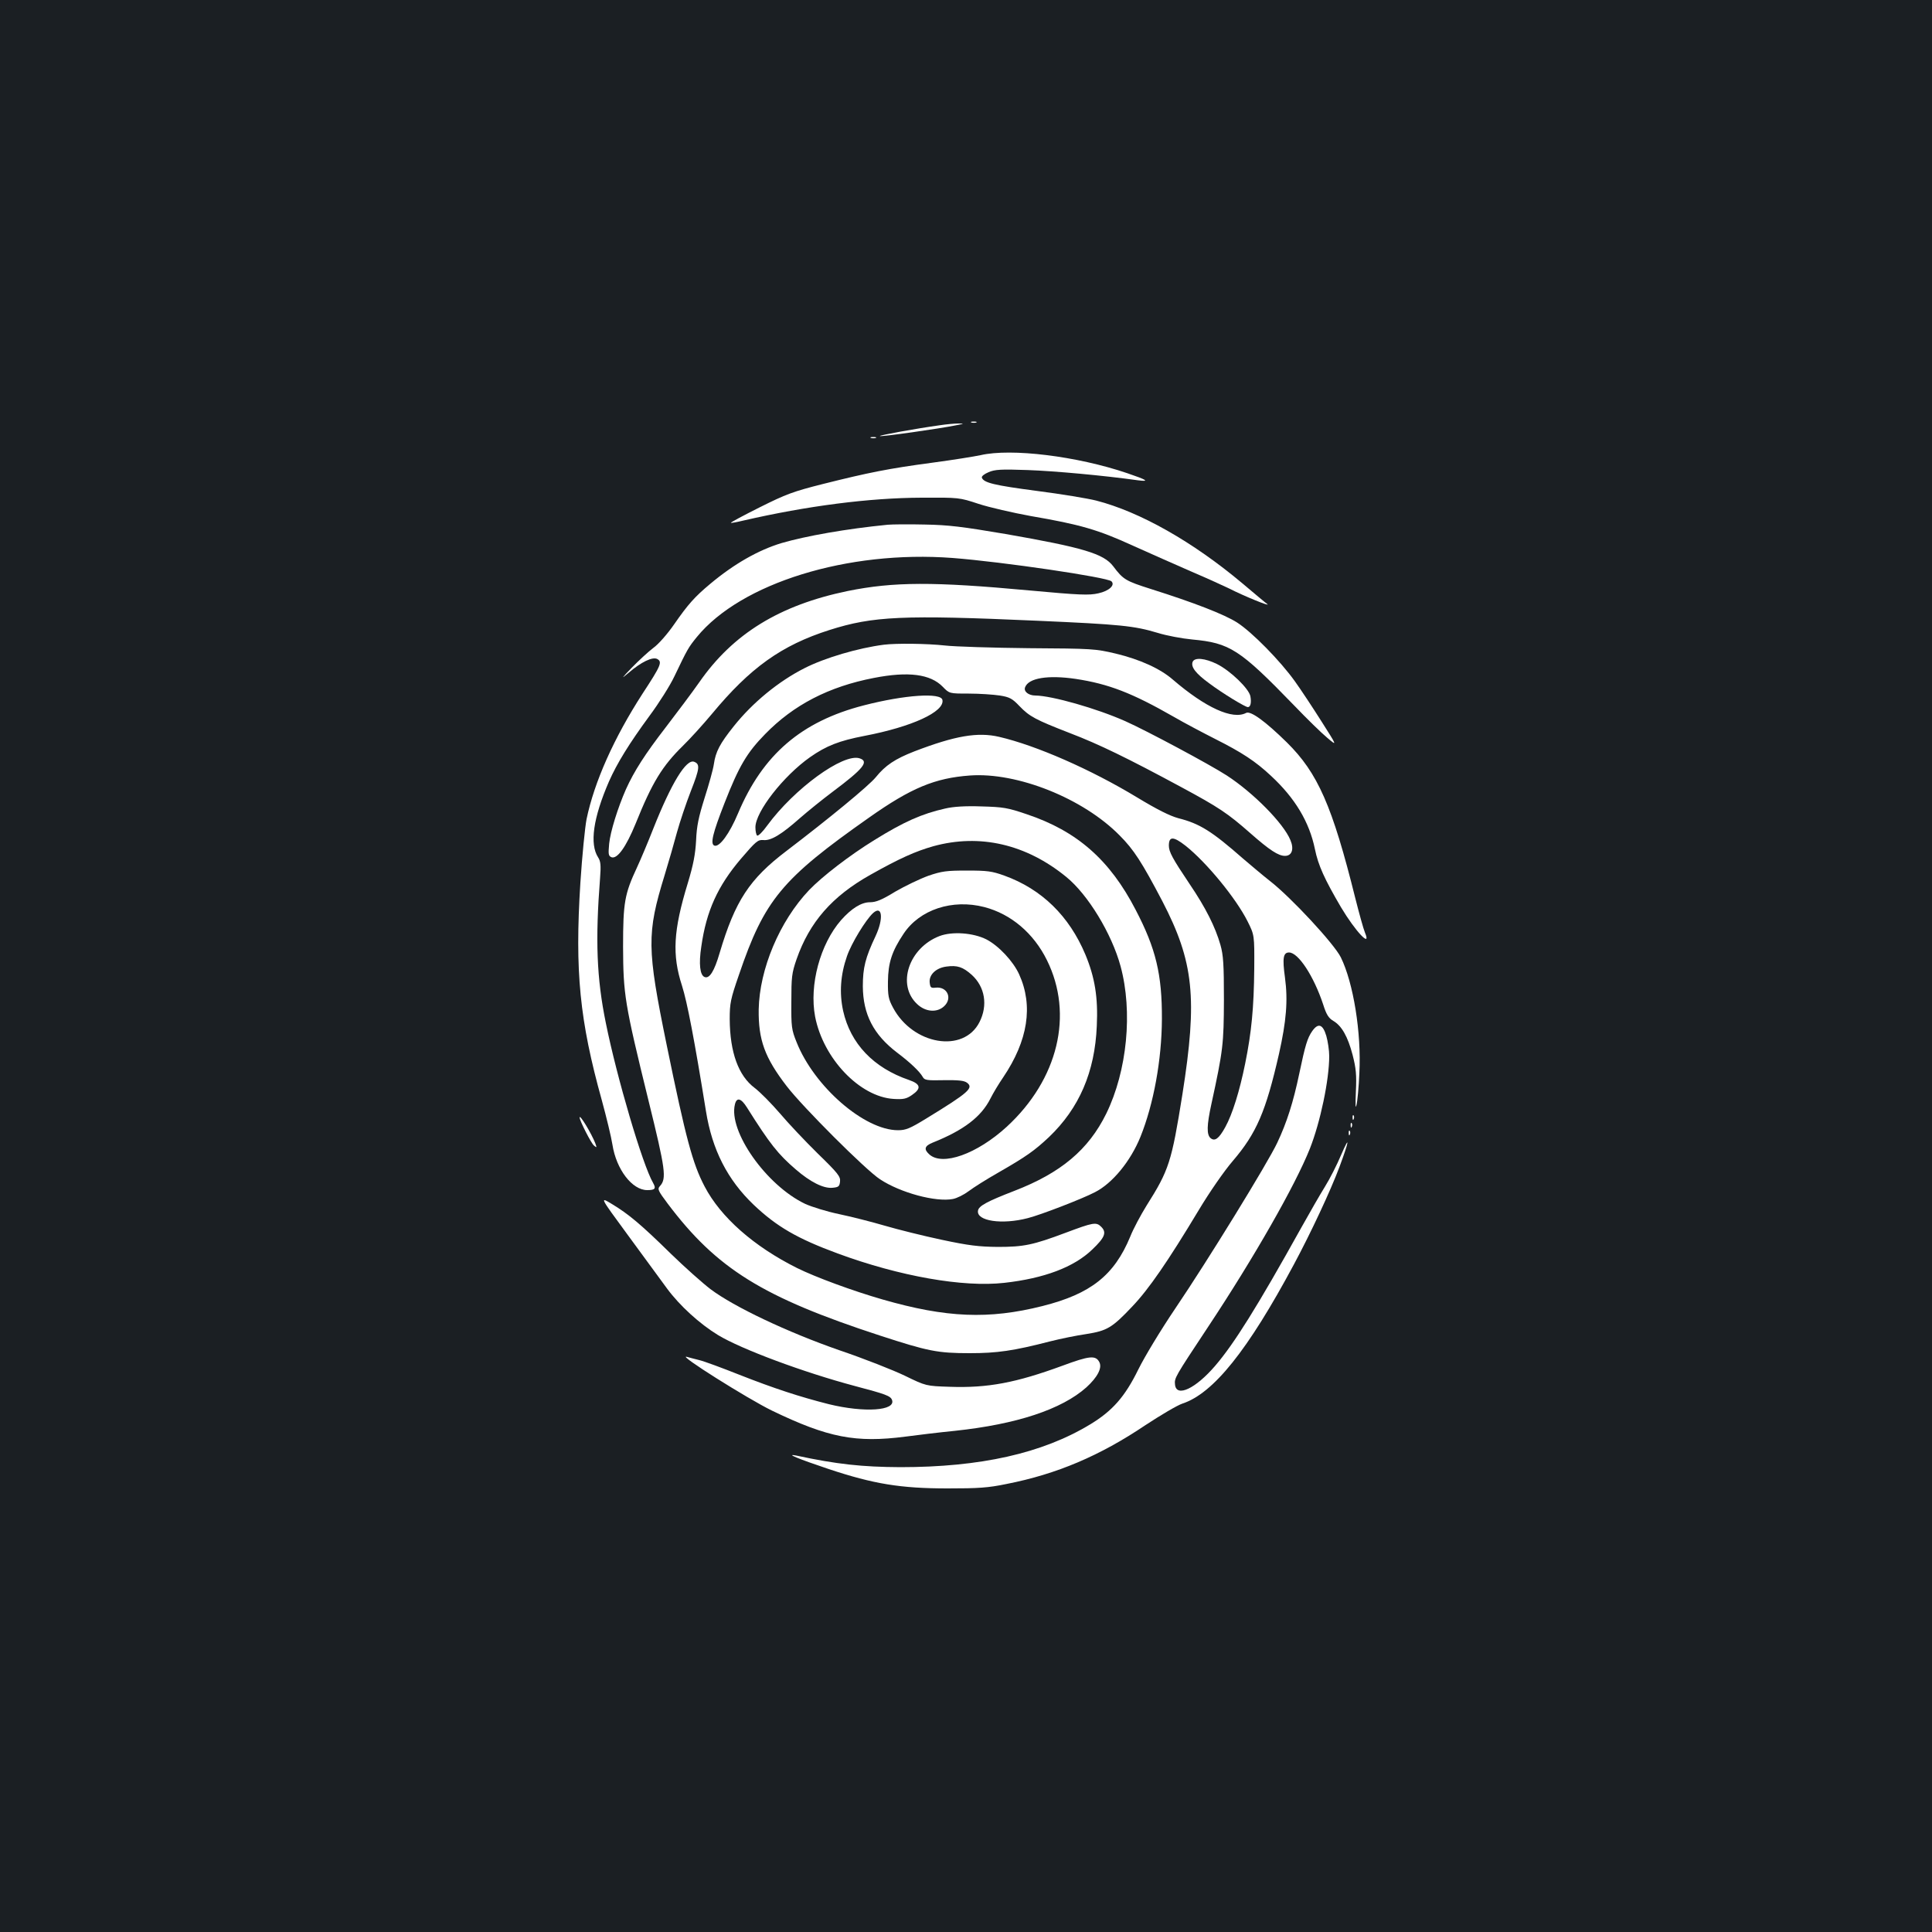 <?xml version="1.0" standalone="no"?>
<!DOCTYPE svg PUBLIC "-//W3C//DTD SVG 20010904//EN"
 "http://www.w3.org/TR/2001/REC-SVG-20010904/DTD/svg10.dtd">
<svg version="1.0" xmlns="http://www.w3.org/2000/svg"
 width="1000pt" height="1000pt" viewBox="0 0 1000 1000"
 preserveAspectRatio="xMidYMid meet">
<rect width="100%" height="100%" fill="#1b1f23"/>
<g transform="translate(0,1000) scale(0.1,-0.1)"
fill="#ffffff" stroke="none">
<path d="M5028 7813 c6 -2 18 -2 25 0 6 3 1 5 -13 5 -14 0 -19 -2 -12 -5z"/>
<path d="M4865 7799 c-123 -17 -315 -52 -311 -56 4 -5 308 38 396 56 42 8 42
9 10 9 -19 0 -62 -4 -95 -9z"/>
<path d="M4508 7733 c6 -2 18 -2 25 0 6 3 1 5 -13 5 -14 0 -19 -2 -12 -5z"/>
<path d="M5075 7644 c-33 -7 -145 -25 -250 -39 -225 -30 -330 -51 -565 -110
-155 -39 -192 -53 -328 -121 -84 -42 -151 -78 -149 -80 1 -2 29 3 62 11 334
77 655 118 925 119 194 1 195 1 295 -32 55 -18 177 -46 270 -63 257 -44 349
-71 528 -153 89 -40 227 -101 307 -136 80 -34 167 -74 194 -87 72 -37 214 -95
196 -80 -9 6 -67 55 -130 108 -256 215 -530 370 -756 428 -43 11 -182 34 -307
50 -220 29 -276 42 -285 69 -2 7 13 19 35 28 32 14 64 16 203 11 139 -5 392
-28 570 -53 63 -8 47 2 -56 37 -259 88 -600 130 -759 93z"/>
<path d="M4595 7284 c-214 -21 -423 -58 -550 -95 -119 -36 -245 -107 -370
-212 -79 -66 -114 -105 -186 -209 -34 -49 -81 -103 -108 -122 -25 -19 -75 -65
-111 -102 -54 -56 -57 -61 -17 -27 66 57 125 85 149 72 27 -15 19 -34 -76
-179 -148 -229 -250 -457 -290 -650 -8 -41 -23 -190 -32 -330 -29 -458 -4
-712 111 -1125 24 -88 49 -191 55 -230 20 -128 102 -235 180 -235 41 0 47 8
30 38 -54 93 -187 544 -244 826 -48 234 -55 430 -30 752 5 65 3 86 -10 106
-45 69 -26 204 56 393 42 95 105 197 210 340 49 66 107 158 129 205 67 140 72
149 116 203 228 279 781 450 1323 409 260 -20 802 -100 823 -121 20 -20 -13
-50 -68 -62 -48 -11 -97 -9 -358 15 -496 46 -702 45 -939 -3 -353 -73 -594
-221 -769 -473 -35 -50 -113 -154 -172 -231 -109 -141 -165 -229 -207 -322
-42 -95 -81 -220 -87 -282 -5 -55 -4 -63 12 -70 30 -11 76 54 125 174 86 214
138 298 245 403 37 36 104 110 150 165 198 239 360 355 608 434 226 72 381 79
1077 48 430 -19 500 -26 623 -63 45 -14 125 -29 178 -34 195 -18 246 -51 526
-340 66 -69 144 -145 173 -169 52 -44 52 -44 -30 85 -45 71 -107 165 -138 208
-75 105 -221 254 -299 304 -66 42 -223 103 -445 173 -132 42 -144 49 -196 118
-49 65 -156 97 -557 167 -225 38 -295 47 -420 49 -82 2 -168 1 -190 -1z"/>
<path d="M4575 6663 c-133 -17 -306 -68 -410 -121 -135 -68 -270 -179 -367
-301 -72 -90 -94 -132 -103 -196 -4 -28 -26 -106 -48 -175 -31 -99 -41 -145
-44 -220 -4 -72 -14 -125 -43 -221 -75 -245 -82 -371 -30 -531 27 -85 64 -278
124 -649 32 -200 111 -355 247 -485 119 -113 226 -175 435 -252 320 -118 649
-176 862 -152 206 23 361 81 456 173 65 62 75 88 46 117 -26 26 -41 23 -185
-31 -168 -63 -216 -73 -350 -73 -99 1 -150 7 -291 37 -94 20 -227 53 -295 73
-68 20 -175 47 -237 60 -62 13 -140 37 -175 53 -201 96 -398 376 -363 515 9
38 32 32 62 -16 119 -189 161 -242 253 -321 75 -65 143 -99 189 -95 33 3 37 7
40 32 3 26 -10 43 -115 145 -65 64 -153 157 -196 208 -43 50 -102 110 -131
132 -84 63 -128 184 -129 356 0 82 4 103 48 230 132 388 222 496 673 813 218
154 342 205 522 218 245 18 586 -118 775 -310 74 -74 116 -140 221 -340 163
-314 183 -502 104 -1001 -56 -350 -69 -391 -186 -576 -29 -47 -68 -119 -84
-160 -83 -200 -204 -296 -454 -359 -278 -70 -498 -61 -828 34 -153 44 -346
115 -443 163 -224 112 -395 263 -478 422 -62 118 -97 248 -196 731 -103 502
-104 578 -11 880 21 69 50 169 64 222 15 54 47 150 72 214 46 117 48 139 17
151 -41 16 -118 -110 -212 -347 -27 -69 -65 -159 -84 -200 -64 -137 -72 -181
-72 -410 1 -248 8 -293 131 -794 89 -361 95 -406 60 -445 -14 -15 -11 -23 40
-91 254 -337 490 -484 1099 -683 249 -81 297 -91 465 -91 141 0 225 12 415 61
55 14 139 31 188 38 107 17 133 32 237 142 86 90 185 234 345 500 55 92 132
203 176 254 123 144 171 256 239 554 38 170 47 276 31 395 -14 101 -9 130 21
130 48 0 128 -122 177 -270 16 -51 28 -70 52 -84 44 -26 75 -81 100 -176 18
-70 21 -104 17 -190 -3 -68 -2 -93 3 -70 5 19 12 94 15 165 11 210 -31 468
-96 600 -34 69 -257 310 -368 396 -37 29 -98 81 -137 114 -163 143 -225 182
-336 210 -44 12 -110 45 -214 108 -238 144 -520 268 -713 313 -111 26 -228 6
-439 -75 -100 -39 -150 -72 -200 -134 -37 -45 -240 -212 -463 -382 -191 -145
-265 -258 -345 -527 -28 -96 -53 -135 -78 -125 -24 9 -31 68 -17 158 26 184
85 313 205 454 77 90 88 99 115 97 40 -5 95 29 190 113 41 36 118 98 170 137
159 119 190 157 139 173 -85 27 -338 -157 -478 -348 -23 -32 -46 -55 -52 -52
-5 4 -9 23 -9 43 0 80 145 266 283 363 84 59 151 85 281 110 246 47 416 125
404 186 -7 39 -194 27 -407 -28 -323 -83 -523 -255 -651 -559 -44 -105 -96
-176 -122 -167 -23 8 -9 64 52 220 75 192 116 261 210 357 148 152 330 246
563 291 179 35 293 20 357 -46 34 -35 34 -35 134 -35 56 0 128 -5 161 -10 51
-8 65 -16 102 -55 52 -54 82 -70 262 -140 149 -57 297 -129 575 -279 195 -105
241 -136 357 -238 101 -89 146 -118 180 -118 36 0 48 35 28 82 -36 87 -191
244 -329 334 -88 57 -415 232 -525 281 -148 66 -380 132 -466 133 -35 0 -62
21 -53 43 18 48 119 64 262 43 171 -26 292 -73 507 -196 55 -32 152 -83 215
-115 137 -69 208 -115 289 -191 124 -115 198 -238 227 -379 17 -84 50 -156
135 -301 74 -124 159 -215 124 -131 -8 19 -30 99 -50 178 -119 478 -194 648
-354 806 -112 110 -188 165 -211 153 -70 -37 -210 27 -379 172 -65 57 -171
105 -296 135 -106 25 -121 26 -450 28 -187 2 -383 8 -435 14 -91 10 -251 12
-315 4z m1562 -1041 c109 -87 260 -271 320 -390 36 -72 36 -72 35 -245 -2
-203 -14 -329 -47 -492 -29 -143 -66 -262 -103 -329 -33 -60 -54 -75 -76 -57
-21 18 -20 66 4 176 61 280 64 311 65 540 0 183 -3 231 -18 284 -27 94 -76
192 -160 316 -88 131 -107 166 -107 198 0 49 23 49 87 -1z"/>
<path d="M6173 6574 c-10 -26 16 -60 86 -111 68 -51 186 -123 200 -123 14 0
19 24 13 56 -7 39 -103 132 -173 167 -61 30 -116 36 -126 11z"/>
<path d="M4892 5815 c-120 -27 -213 -68 -366 -163 -127 -78 -271 -189 -338
-259 -153 -161 -257 -409 -261 -618 -2 -157 31 -249 145 -397 82 -107 409
-434 483 -482 106 -70 289 -119 377 -102 21 4 57 22 81 40 25 19 93 62 153 96
148 85 188 114 263 184 157 150 238 337 248 576 7 147 -10 251 -59 369 -84
200 -226 339 -420 409 -64 23 -88 26 -193 26 -105 0 -130 -3 -200 -27 -44 -16
-121 -53 -171 -82 -70 -43 -100 -55 -131 -55 -45 0 -96 -32 -150 -93 -108
-124 -165 -335 -134 -499 42 -217 231 -415 406 -426 50 -3 66 0 95 20 50 34
46 57 -15 78 -184 63 -303 188 -341 358 -20 92 -14 186 20 283 23 67 97 188
135 223 48 43 55 -29 13 -119 -53 -112 -66 -164 -66 -260 1 -145 55 -250 177
-343 69 -52 117 -98 133 -126 9 -17 21 -19 110 -17 75 1 104 -2 119 -13 36
-27 9 -51 -210 -185 -85 -52 -106 -61 -147 -61 -174 0 -434 226 -525 456 -26
64 -28 80 -27 209 0 127 2 148 27 220 67 192 184 326 382 437 151 85 234 122
326 148 240 66 480 11 688 -159 112 -91 235 -293 281 -462 64 -236 34 -542
-74 -763 -92 -187 -235 -307 -476 -400 -142 -55 -185 -78 -188 -103 -8 -53
124 -73 258 -38 67 17 282 100 347 134 91 46 185 161 236 287 68 169 110 398
111 609 1 231 -31 365 -136 566 -134 259 -304 408 -565 495 -97 33 -120 37
-233 40 -84 3 -146 -1 -188 -11z m203 -510 c138 -36 255 -135 324 -275 139
-281 58 -617 -208 -862 -154 -141 -333 -205 -401 -143 -30 27 -24 44 18 61
160 64 251 133 299 229 14 28 43 76 65 108 129 191 157 371 83 534 -31 68
-106 148 -170 181 -68 34 -176 42 -242 17 -159 -61 -223 -252 -116 -352 43
-41 103 -46 140 -11 44 41 16 102 -43 96 -26 -3 -29 0 -32 27 -4 40 33 75 86
82 57 8 86 -2 132 -43 68 -62 84 -157 40 -244 -82 -163 -345 -119 -448 75 -23
43 -27 61 -26 135 1 96 20 156 81 247 83 125 252 181 418 138z"/>
<path d="M6792 4663 c-25 -36 -36 -72 -67 -220 -31 -148 -64 -252 -114 -358
-50 -106 -360 -610 -528 -858 -75 -111 -159 -250 -191 -315 -69 -141 -134
-215 -250 -285 -248 -150 -568 -221 -982 -221 -197 1 -329 15 -538 60 -61 12
10 -17 168 -70 232 -77 371 -100 615 -100 158 0 209 3 305 23 260 51 483 146
718 304 79 52 165 103 192 112 161 53 339 276 577 720 88 164 190 382 236 505
50 134 56 172 9 63 -21 -50 -59 -125 -84 -165 -25 -40 -80 -136 -123 -213
-228 -410 -348 -601 -445 -714 -101 -118 -200 -165 -208 -99 -4 36 -3 37 173
303 234 353 449 729 525 920 54 137 100 355 100 479 0 29 -7 76 -15 104 -18
61 -42 69 -73 25z"/>
<path d="M7001 4214 c0 -11 3 -14 6 -6 3 7 2 16 -1 19 -3 4 -6 -2 -5 -13z"/>
<path d="M3000 4216 c0 -16 60 -134 74 -145 15 -13 16 -12 7 12 -20 51 -81
152 -81 133z"/>
<path d="M6991 4174 c0 -11 3 -14 6 -6 3 7 2 16 -1 19 -3 4 -6 -2 -5 -13z"/>
<path d="M6981 4134 c0 -11 3 -14 6 -6 3 7 2 16 -1 19 -3 4 -6 -2 -5 -13z"/>
<path d="M3247 3611 c79 -108 172 -234 206 -281 65 -88 168 -182 263 -240 122
-74 446 -194 709 -264 159 -42 184 -51 192 -72 21 -56 -143 -67 -327 -22 -150
38 -282 81 -465 153 -88 35 -180 69 -205 75 -25 6 -54 14 -65 17 -54 15 315
-217 440 -278 292 -141 435 -168 691 -135 60 8 175 22 256 30 320 34 553 111
681 225 58 53 83 101 67 131 -19 36 -51 33 -191 -19 -240 -88 -386 -116 -583
-109 -123 4 -123 4 -232 57 -60 29 -212 89 -339 132 -270 94 -546 225 -667
316 -42 32 -134 114 -205 183 -158 155 -220 206 -304 257 -66 40 -66 40 78
-156z"/>
</g>
</svg>
